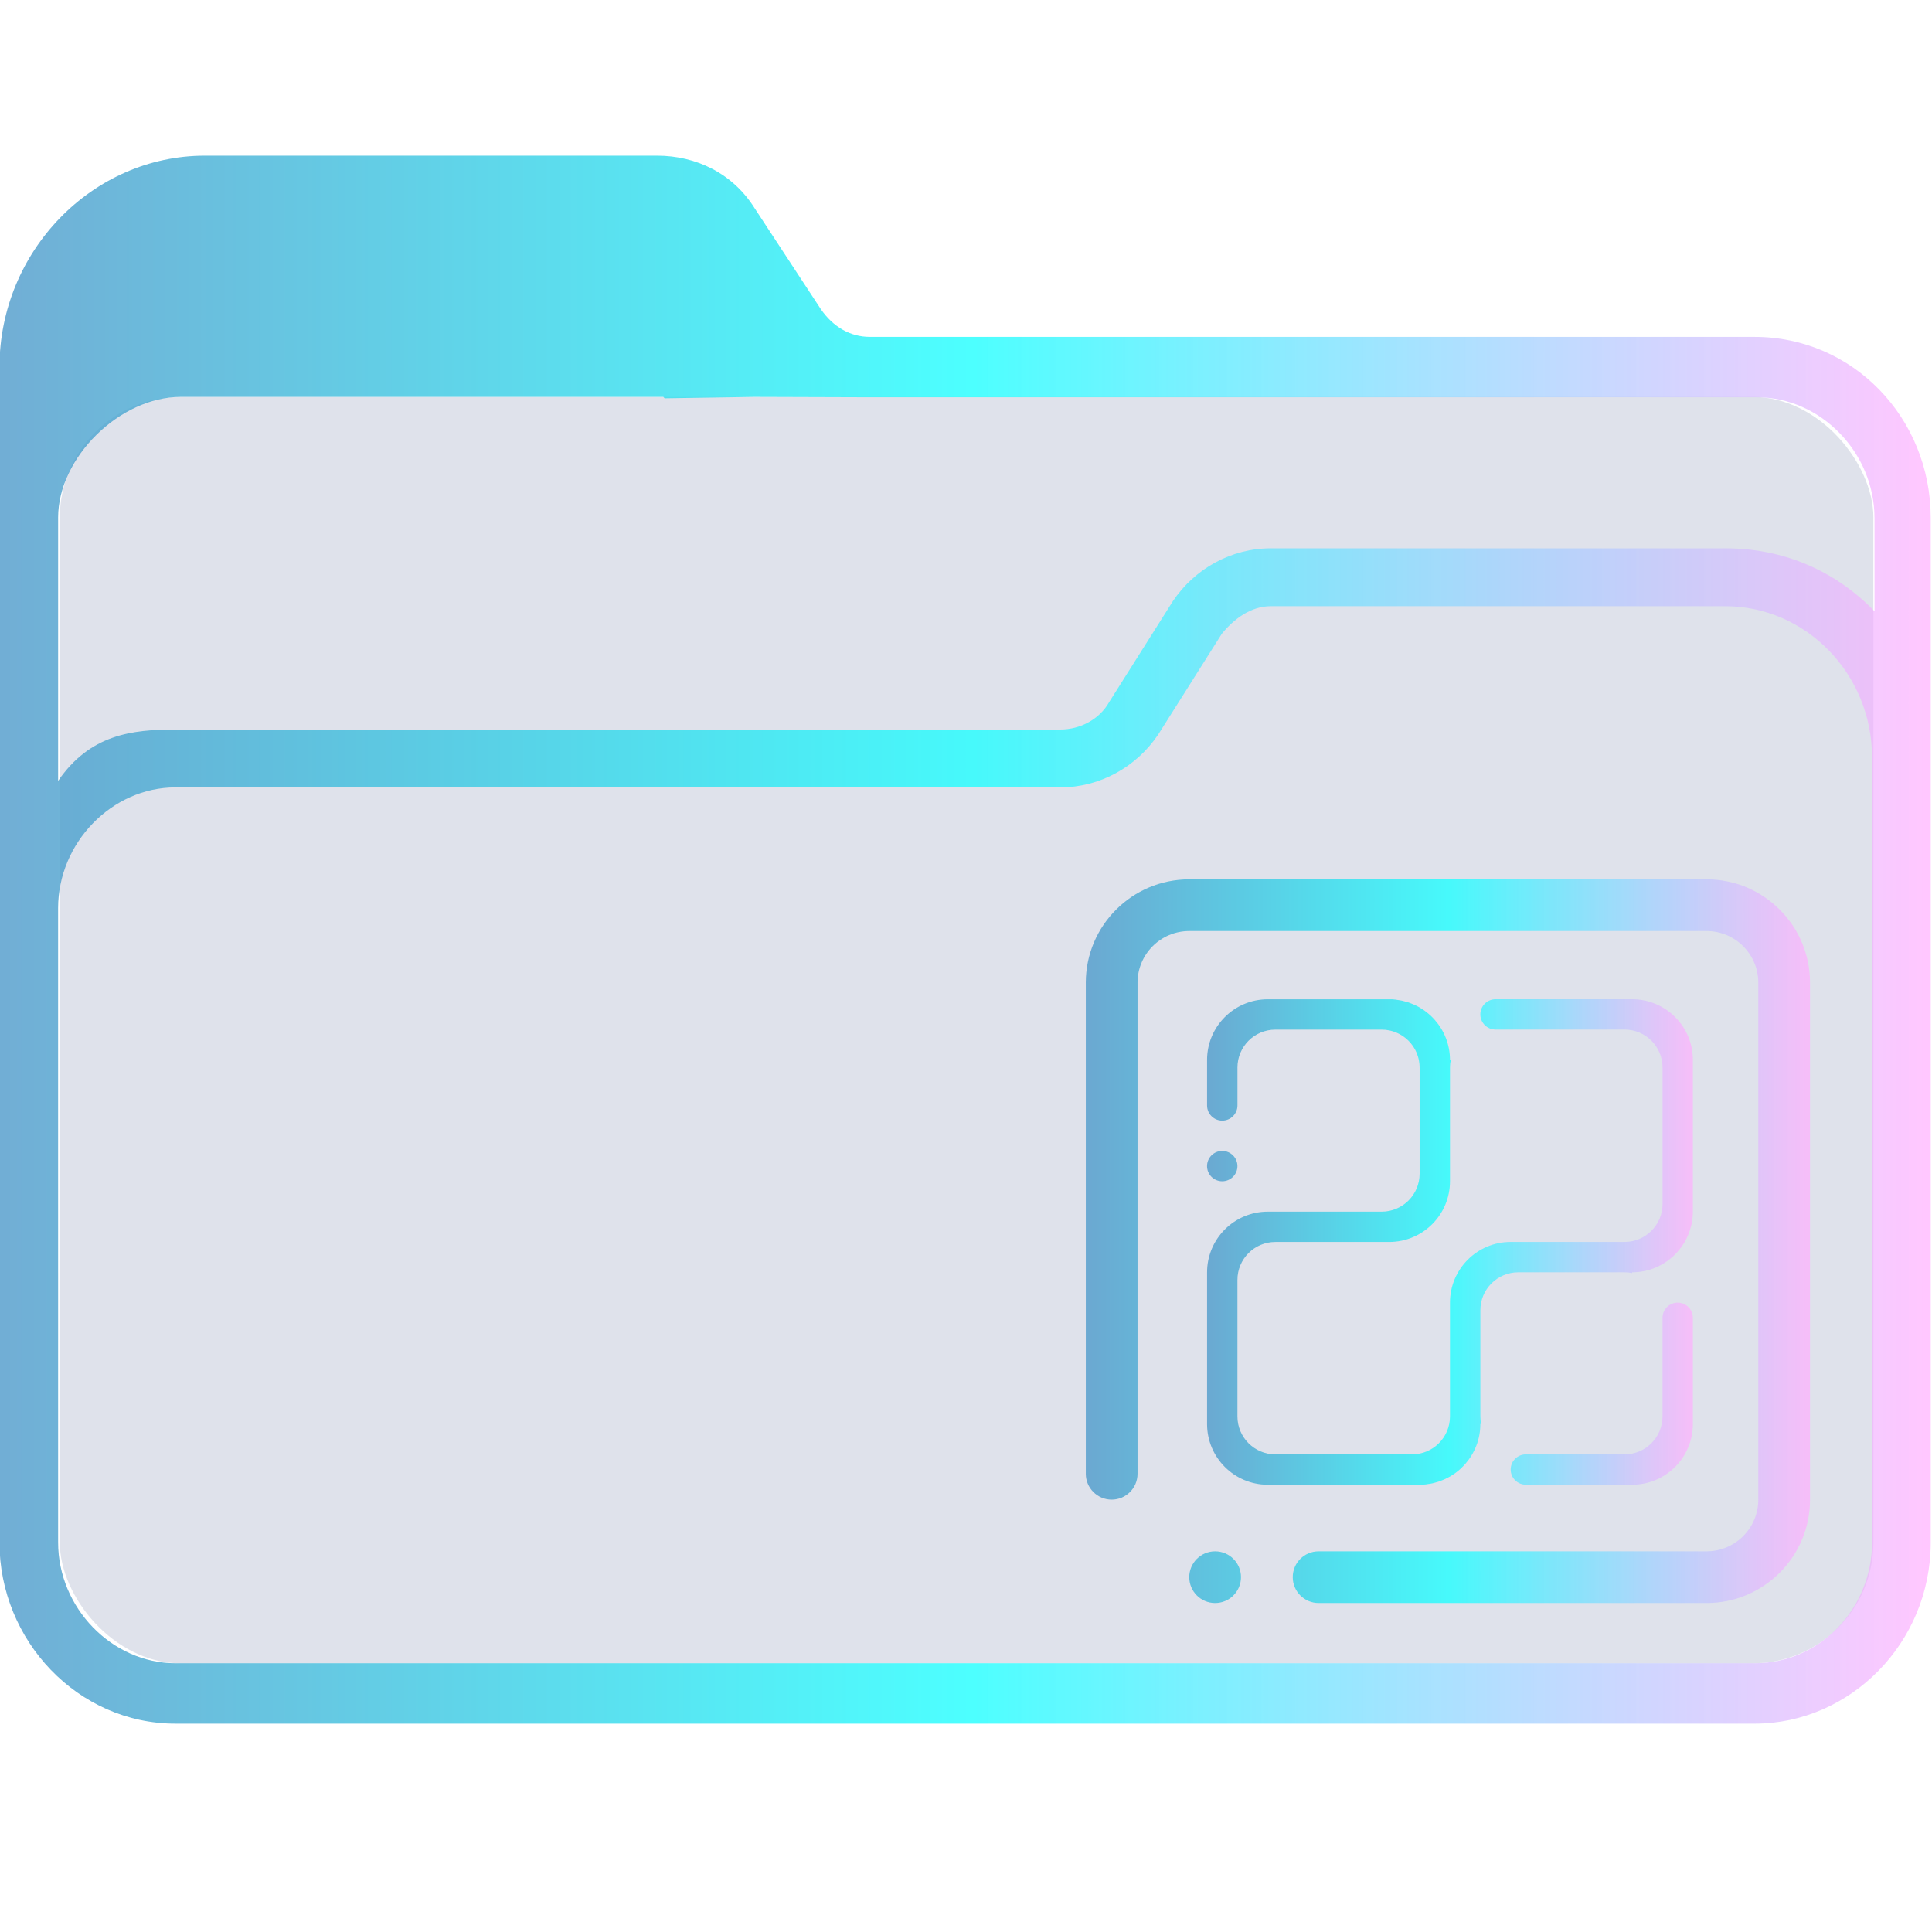 <?xml version="1.0" encoding="UTF-8" standalone="no"?>
<svg
   width="32"
   version="1.1"
   height="32"
   viewBox="0 0 32 32"
   id="svg15"
   sodipodi:docname="folder-table.svg"
   inkscape:version="1.1.1 (3bf5ae0d25, 2021-09-20)"
   xmlns:inkscape="http://www.inkscape.org/namespaces/inkscape"
   xmlns:sodipodi="http://sodipodi.sourceforge.net/DTD/sodipodi-0.dtd"
   xmlns:xlink="http://www.w3.org/1999/xlink"
   xmlns="http://www.w3.org/2000/svg"
   xmlns:svg="http://www.w3.org/2000/svg"
   xmlns:rdf="http://www.w3.org/1999/02/22-rdf-syntax-ns#"
   xmlns:cc="http://creativecommons.org/ns#"
   xmlns:dc="http://purl.org/dc/elements/1.1/">
  <sodipodi:namedview
     pagecolor="#ffffff"
     bordercolor="#666666"
     borderopacity="1"
     objecttolerance="10"
     gridtolerance="10"
     guidetolerance="10"
     inkscape:pageopacity="0"
     inkscape:pageshadow="2"
     inkscape:window-width="1920"
     inkscape:window-height="1007"
     id="namedview17"
     showgrid="true"
     inkscape:zoom="9.8125"
     inkscape:cx="1.4267516"
     inkscape:cy="1.6815287"
     inkscape:window-x="0"
     inkscape:window-y="0"
     inkscape:window-maximized="1"
     inkscape:current-layer="g4"
     inkscape:pagecheckerboard="0">
    <inkscape:grid
       type="xygrid"
       id="grid862" />
  </sodipodi:namedview>
  <defs
     id="defs5455">
    <linearGradient
       inkscape:collect="always"
       xlink:href="#linearGradient2230"
       id="linearGradient2232"
       x1="384.571"
       y1="515.798"
       x2="448.571"
       y2="515.798"
       gradientUnits="userSpaceOnUse"
       gradientTransform="matrix(1.388,0,0,1.346,-465.191,330.124)" />
    <linearGradient
       inkscape:collect="always"
       id="linearGradient2230">
      <stop
         style="stop-color:#4e99ca;stop-opacity:0.8"
         offset="0"
         id="stop2226" />
      <stop
         style="stop-color:#20ffff;stop-opacity:0.8"
         offset="0.505"
         id="stop2332" />
      <stop
         style="stop-color:#ffaeff;stop-opacity:0.69"
         offset="1"
         id="stop2228" />
    </linearGradient>
    <linearGradient
       inkscape:collect="always"
       xlink:href="#linearGradient2230"
       id="linearGradient1063"
       gradientUnits="userSpaceOnUse"
       gradientTransform="matrix(1.388,0,0,1.346,-443.224,336.851)"
       x1="404.749"
       y1="520.801"
       x2="428.749"
       y2="520.801" />
    <linearGradient
       inkscape:collect="always"
       xlink:href="#linearGradient2230"
       id="linearGradient1065"
       gradientUnits="userSpaceOnUse"
       gradientTransform="matrix(1.388,0,0,1.346,-443.224,336.851)"
       x1="408.767"
       y1="520.827"
       x2="424.868"
       y2="520.827" />
  </defs>
  <g
     inkscape:label="Capa 1"
     inkscape:groupmode="layer"
     id="layer1"
     transform="translate(-384.571,-515.798)">
    <g
       transform="matrix(0.36,0,0,0.371,359.819,151.282)"
       id="g4">
      <rect
         style="fill:#626f9d;fill-opacity:0.2;stroke:none;stroke-width:1.724"
         id="center-3"
         width="83.44"
         height="56.539"
         x="71.508"
         y="1000.242"
         ry="5.385"
         rx="5.563" />
      <path
         d="m 149.487,997.563 h -40.716 c -0.9,0 -1.687,-0.449 -2.249,-1.236 l -3.037,-4.494 c -1.012,-1.573 -2.7,-2.36 -4.499,-2.36 H 78.179 c -5.174,0 -9.448,4.27 -9.448,9.438 v 52.473 c 0,4.382 3.6,8.09 8.098,8.09 h 34.98 v 0 0 0 0 0 0 0 h 2.699 v 0 0 0 0 0 0 0 0 0 h 34.98 c 4.387,0 8.098,-3.596 8.098,-8.09 v -45.731 c 0,-4.494 -3.599,-8.089 -8.098,-8.089 z m -34.979,61.911 v 0 h -2.699 v 0 0 z m 40.378,-8.09 c 0,2.921 -2.362,5.393 -5.399,5.393 H 76.829 c -2.924,0 -5.399,-2.472 -5.399,-5.393 l -8e-4,-18.09 v -10.225 c 0,-2.921 2.474,-5.393 5.399,-5.393 h 40.716 c 1.8,0 3.487,-0.899 4.499,-2.36 l 2.924,-4.494 c 0.563,-0.674 1.349,-1.236 2.249,-1.236 h 20.92 c 3.712,0 6.749,3.034 6.749,6.742 v 14.719 z m -6.749,-44.382 h -20.92 c -1.8,0 -3.487,0.899 -4.499,2.36 l -2.924,4.494 c -0.45,0.787 -1.349,1.236 -2.249,1.236 H 76.829 c -2.024,0 -3.934,0.228 -5.399,2.292 v -11.756 c 0,-2.692 2.854,-5.385 5.631,-5.385 h 22.214 l 0.06,0.062 4.106,-0.062 5.444,0.017 h 40.716 c 2.924,0 5.399,2.472 5.399,5.393 v 4.157 c -1.799,-1.797 -4.161,-2.808 -6.86,-2.808 z"
         id="path64"
         sodipodi:nodetypes="csccsssssccccccccccccccccccsssccccccccccssccsssccssscccsccscccccccssscc"
         style="fill:url(#linearGradient2232);fill-opacity:1;stroke-width:0.201" />
      <path
         fill-rule="evenodd"
         clip-rule="evenodd"
         d="m 147.273,1054.089 h -17.851 c -0.656,0 -1.189,-0.518 -1.189,-1.154 0,-0.638 0.533,-1.154 1.189,-1.154 h 17.851 c 1.314,0 2.38,-1.033 2.38,-2.308 v -23.077 c 0,-1.274 -1.066,-2.307 -2.38,-2.307 h -23.801 c -1.314,0 -2.38,1.033 -2.38,2.307 v 21.923 c 0,0.638 -0.532,1.154 -1.19,1.154 -0.657,0 -1.19,-0.516 -1.19,-1.154 v -21.923 c 0,-2.549 2.132,-4.615 4.761,-4.615 h 23.801 c 2.628,0 4.759,2.066 4.759,4.615 v 23.077 c 0,2.549 -2.131,4.616 -4.759,4.616 z m -22.611,-2.308 c 0.656,0 1.19,0.517 1.19,1.154 0,0.636 -0.534,1.154 -1.19,1.154 -0.658,0 -1.19,-0.518 -1.19,-1.154 0,-0.638 0.533,-1.154 1.19,-1.154 z"
         id="path2-5"
         style="fill:url(#linearGradient1063);fill-opacity:1;stroke-width:0.073" />
      <path
         fill-rule="evenodd"
         clip-rule="evenodd"
         d="m 143.849,1048.806 h -4.89 c -0.385,0 -0.699,-0.304 -0.699,-0.677 0,-0.374 0.313,-0.677 0.699,-0.677 h 4.54 c 0.965,0 1.746,-0.758 1.746,-1.693 v -4.402 c 0,-0.374 0.312,-0.678 0.699,-0.678 0.386,0 0.699,0.303 0.699,0.678 v 4.741 c 0,1.496 -1.251,2.709 -2.794,2.709 z m -18.86,-14.9 c 0.386,0 0.699,0.303 0.699,0.677 0,0.373 -0.313,0.677 -0.699,0.677 -0.386,0 -0.699,-0.303 -0.699,-0.677 0,-0.374 0.313,-0.677 0.699,-0.677 z m 21.628,3.062 c -0.008,0.073 -0.021,0.145 -0.037,0.216 -0.007,0.034 -0.018,0.067 -0.027,0.1 -0.016,0.059 -0.031,0.118 -0.051,0.176 -0.008,0.025 -0.018,0.05 -0.028,0.075 -0.025,0.066 -0.051,0.132 -0.081,0.195 -0.007,0.017 -0.016,0.032 -0.024,0.049 -0.034,0.069 -0.071,0.137 -0.11,0.202 -0.008,0.014 -0.017,0.027 -0.025,0.04 -0.043,0.067 -0.088,0.134 -0.137,0.198 -0.007,0.01 -0.015,0.019 -0.021,0.027 -0.053,0.067 -0.108,0.132 -0.167,0.194 -0.004,0.01 -0.01,0.012 -0.015,0.016 -0.063,0.067 -0.131,0.13 -0.201,0.191 -0.493,0.42 -1.136,0.677 -1.844,0.677 v 0.034 c -0.113,-0.022 -0.23,-0.034 -0.349,-0.034 h -4.889 c -0.965,0 -1.746,0.758 -1.746,1.693 v 4.741 c 0,0.116 0.014,0.23 0.036,0.339 h -0.036 c 0,0.686 -0.265,1.31 -0.699,1.788 -0.062,0.068 -0.128,0.134 -0.196,0.195 -0.004,0 -0.01,0.01 -0.016,0.015 -0.064,0.057 -0.131,0.111 -0.2,0.161 -0.008,0.01 -0.019,0.014 -0.028,0.021 -0.066,0.047 -0.134,0.091 -0.204,0.133 -0.014,0.01 -0.028,0.017 -0.042,0.024 -0.067,0.038 -0.138,0.073 -0.209,0.106 -0.018,0.01 -0.033,0.017 -0.051,0.024 -0.065,0.029 -0.132,0.054 -0.201,0.079 -0.026,0.01 -0.052,0.019 -0.078,0.027 -0.059,0.019 -0.121,0.034 -0.181,0.05 -0.035,0.01 -0.068,0.018 -0.104,0.026 -0.072,0.015 -0.147,0.026 -0.222,0.035 -0.021,0 -0.04,0.01 -0.061,0.01 -0.099,0.012 -0.201,0.017 -0.303,0.017 h -6.985 c -1.543,-10e-5 -2.794,-1.213 -2.794,-2.709 v -6.773 c 0,-1.496 1.251,-2.709 2.794,-2.709 h 0.699 4.54 c 0.965,0 1.746,-0.758 1.746,-1.693 v -4.741 c 0,-0.935 -0.782,-1.693 -1.746,-1.693 h -4.889 c -0.965,0 -1.746,0.758 -1.746,1.693 v 1.693 c 0,0.374 -0.313,0.677 -0.699,0.677 -0.386,0 -0.699,-0.303 -0.699,-0.677 v -2.032 c 5e-5,-1.496 1.251,-2.709 2.794,-2.709 h 5.588 c 0.102,0 0.202,0 0.301,0.016 0.023,0 0.045,0.01 0.068,0.012 0.073,0.01 0.146,0.02 0.218,0.035 0.033,0.01 0.065,0.017 0.098,0.024 0.063,0.015 0.125,0.03 0.186,0.05 0.025,0.01 0.05,0.018 0.076,0.027 0.068,0.024 0.137,0.05 0.203,0.079 0.018,0.01 0.036,0.016 0.053,0.024 0.07,0.032 0.139,0.067 0.205,0.105 0.015,0.01 0.028,0.017 0.042,0.025 0.07,0.042 0.138,0.085 0.204,0.133 0.008,0.01 0.019,0.014 0.028,0.02 0.069,0.051 0.136,0.105 0.2,0.161 0.004,0 0.01,0.01 0.017,0.015 0.069,0.062 0.134,0.127 0.196,0.195 0.434,0.477 0.699,1.102 0.699,1.788 h 0.036 c -0.023,0.109 -0.036,0.223 -0.036,0.338 v 5.079 c 0,1.496 -1.251,2.709 -2.794,2.709 h -5.239 c -0.965,0 -1.746,0.758 -1.746,1.693 v 6.096 c 0,0.935 0.782,1.693 1.746,1.693 h 6.287 c 0.965,0 1.746,-0.758 1.746,-1.693 v -5.081 c 0,-1.496 1.251,-2.709 2.794,-2.709 h 5.239 c 0.965,0 1.746,-0.758 1.746,-1.693 v -6.096 c 0,-0.935 -0.782,-1.693 -1.746,-1.693 h -5.937 c -0.386,0 -0.699,-0.303 -0.699,-0.677 0,-0.374 0.313,-0.677 0.699,-0.677 h 6.286 c 1.543,0 2.794,1.213 2.794,2.709 v 6.772 c 0,0.099 -0.005,0.197 -0.018,0.294 -0.001,0.021 -0.006,0.04 -0.008,0.06 z"
         id="path2-3-3-3"
         style="fill:url(#linearGradient1065);fill-opacity:1;stroke-width:0.043" />
    </g>
  </g>
</svg>
